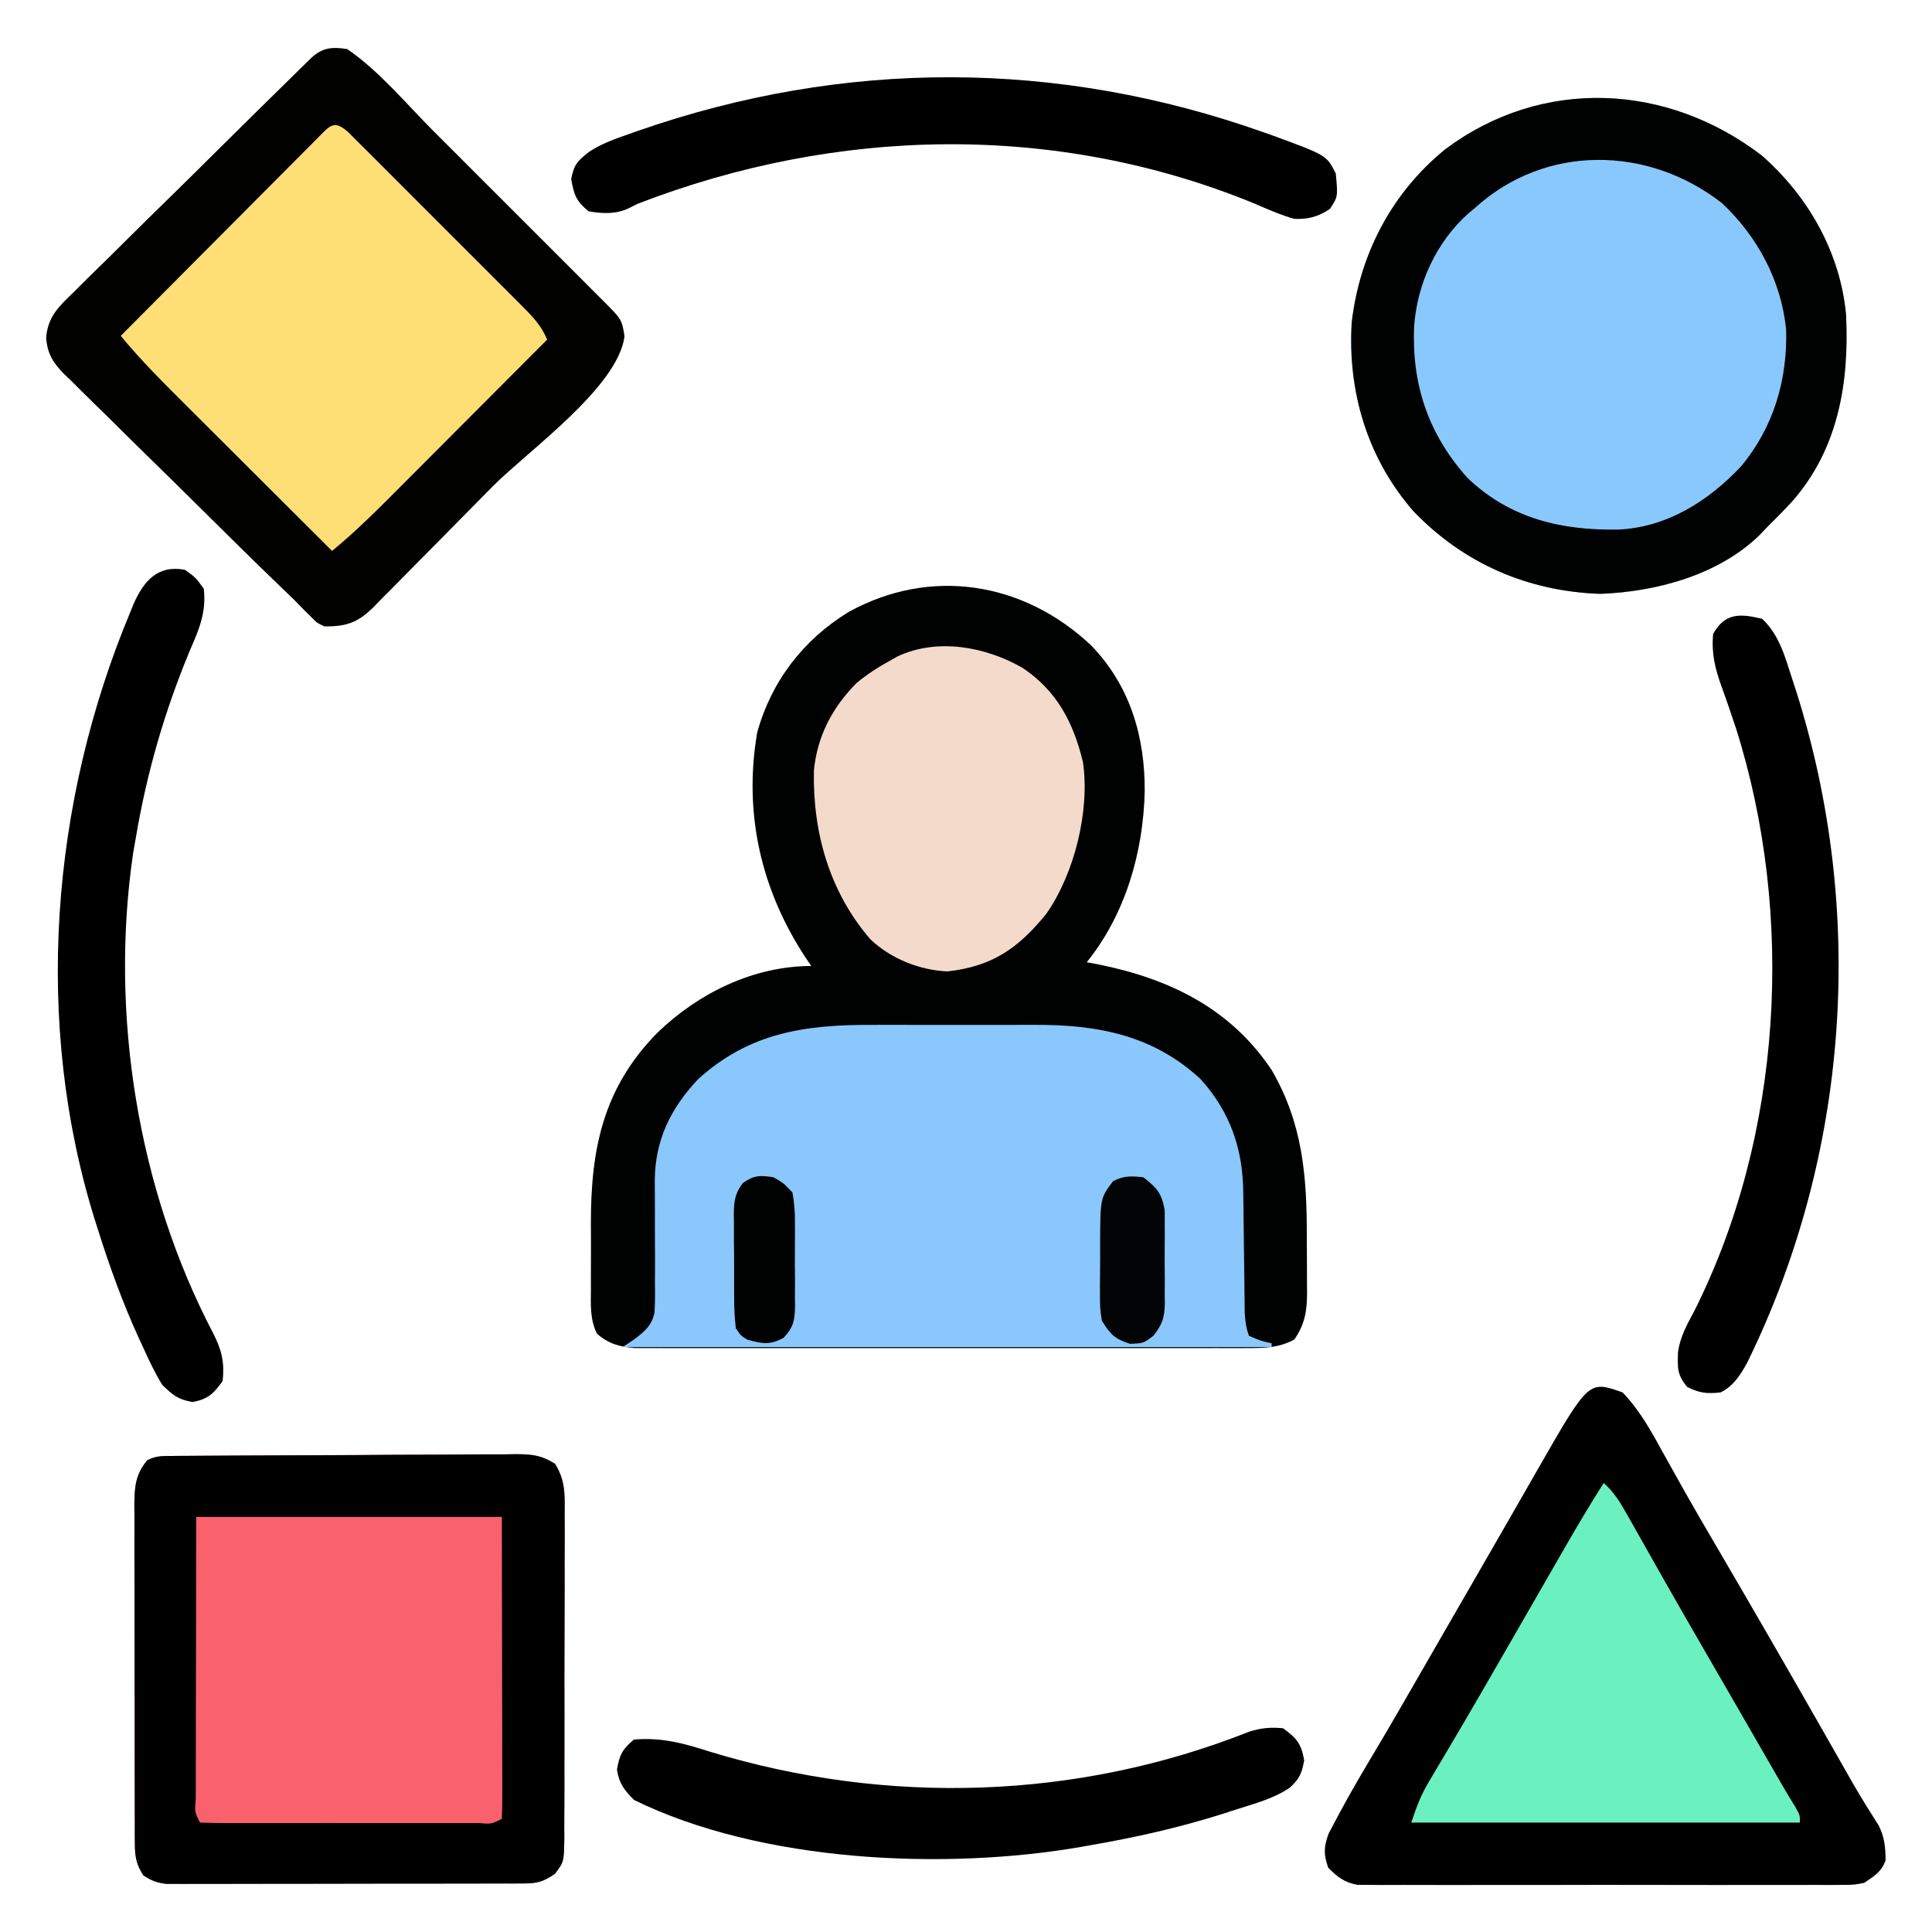 <?xml version="1.0" encoding="UTF-8"?>
<svg version="1.1" xmlns="http://www.w3.org/2000/svg" width="512" height="512">
<path d="M0 0 C10.361 10.693 14.325 24.213 14.24 38.73 C13.862 54.865 9.144 71.281 -1.121 84.008 C-0.08 84.204 0.962 84.4 2.035 84.602 C20.834 88.407 36.96 96.227 47.879 112.57 C56.126 126.737 57.236 140.755 57.195 156.819 C57.191 159.399 57.215 161.978 57.24 164.559 C57.243 166.216 57.243 167.874 57.242 169.531 C57.251 170.294 57.261 171.056 57.27 171.842 C57.229 176.628 56.614 180.041 53.879 184.008 C49.823 186.155 46.284 186.259 41.744 186.262 C41.036 186.265 40.329 186.268 39.601 186.271 C37.237 186.279 34.873 186.273 32.51 186.267 C30.813 186.269 29.116 186.273 27.419 186.277 C22.813 186.286 18.208 186.283 13.603 186.276 C8.783 186.271 3.964 186.276 -0.856 186.279 C-8.95 186.283 -17.043 186.278 -25.137 186.269 C-34.495 186.258 -43.852 186.261 -53.209 186.272 C-61.243 186.281 -69.277 186.283 -77.311 186.277 C-82.11 186.274 -86.908 186.274 -91.706 186.28 C-96.217 186.286 -100.728 186.282 -105.24 186.271 C-106.895 186.268 -108.551 186.269 -110.206 186.273 C-112.466 186.279 -114.726 186.272 -116.986 186.262 C-118.25 186.261 -119.515 186.26 -120.818 186.259 C-124.886 185.95 -127.805 185.143 -130.909 182.467 C-132.803 178.624 -132.549 174.896 -132.52 170.668 C-132.522 169.75 -132.525 168.832 -132.528 167.886 C-132.53 165.94 -132.525 163.994 -132.512 162.049 C-132.496 159.112 -132.512 156.177 -132.531 153.24 C-132.555 133.355 -129.234 117.219 -114.84 102.633 C-104.043 92.208 -89.408 85.008 -74.121 85.008 C-74.568 84.353 -75.016 83.698 -75.477 83.023 C-87.427 64.983 -92.122 44.602 -88.465 23.16 C-84.691 9.511 -76.245 -1.446 -64.246 -8.805 C-42.515 -20.789 -17.917 -16.828 0 0 Z " fill="#000101" transform="translate(289.121,170.992)"/>
<path d="M0 0 C12.268 10.776 20.749 25.688 22.282 42.099 C23.159 60 20.274 77.652 8.072 91.549 C5.802 94.021 3.446 96.388 1.062 98.75 C0.5 99.346 -0.062 99.941 -0.641 100.555 C-11.57 111.196 -28.168 115.612 -42.938 116.125 C-62.063 115.46 -79.052 108.08 -92.332 94.258 C-104.538 80.291 -109.837 62.599 -108.723 44.203 C-106.608 26.076 -98.112 9.852 -83.926 -1.703 C-58.248 -20.901 -25.068 -19.256 0 0 Z " fill="#89C8FD" transform="translate(466.938,41.25)"/>
<path d="M0 0 C8.428 5.757 15.555 14.41 22.746 21.613 C24.167 23.034 25.588 24.454 27.009 25.874 C29.972 28.835 32.933 31.798 35.892 34.762 C39.691 38.566 43.494 42.366 47.299 46.165 C50.227 49.089 53.152 52.016 56.077 54.943 C57.479 56.346 58.882 57.748 60.286 59.15 C62.239 61.101 64.189 63.054 66.138 65.009 C66.721 65.589 67.303 66.17 67.903 66.767 C72.789 71.679 72.789 71.679 73.5 76.125 C71.757 89.637 47.932 106.465 38.568 115.892 C35.557 118.926 32.556 121.969 29.563 125.02 C25.933 128.721 22.286 132.405 18.626 136.077 C17.239 137.474 15.859 138.877 14.484 140.286 C12.563 142.254 10.621 144.198 8.672 146.138 C8.113 146.721 7.555 147.303 6.979 147.903 C2.821 151.976 -0.137 153.037 -6 153 C-8.004 152.079 -8.004 152.079 -9.562 150.474 C-10.226 149.82 -10.89 149.166 -11.574 148.493 C-12.375 147.67 -13.175 146.848 -14 146 C-15.065 144.966 -16.135 143.936 -17.207 142.909 C-24.914 135.512 -32.494 127.984 -40.082 120.467 C-43.931 116.653 -47.789 112.849 -51.668 109.065 C-55.439 105.388 -59.187 101.689 -62.92 97.973 C-64.341 96.566 -65.77 95.167 -67.207 93.775 C-69.213 91.83 -71.189 89.858 -73.16 87.877 C-73.755 87.313 -74.351 86.749 -74.964 86.167 C-77.917 83.137 -79.423 80.822 -79.77 76.54 C-79.365 71 -76.388 68.17 -72.514 64.477 C-71.825 63.784 -71.136 63.092 -70.425 62.379 C-68.151 60.106 -65.846 57.866 -63.539 55.625 C-61.95 54.05 -60.363 52.474 -58.778 50.895 C-54.606 46.752 -50.408 42.637 -46.204 38.527 C-41.923 34.332 -37.67 30.107 -33.414 25.887 C-27.204 19.74 -20.988 13.6 -14.745 7.488 C-14.088 6.842 -13.431 6.196 -12.755 5.53 C-11.854 4.652 -11.854 4.652 -10.936 3.755 C-10.414 3.244 -9.892 2.733 -9.355 2.207 C-6.356 -0.464 -3.904 -0.578 0 0 Z " fill="#FDDF76" transform="translate(92,13)"/>
<path d="M0 0 C0.862 -0.009 1.724 -0.017 2.613 -0.026 C3.561 -0.03 4.509 -0.035 5.486 -0.039 C6.483 -0.047 7.479 -0.055 8.506 -0.064 C11.816 -0.089 15.125 -0.105 18.434 -0.12 C20.126 -0.128 20.126 -0.128 21.853 -0.136 C27.824 -0.162 33.794 -0.182 39.765 -0.196 C45.94 -0.213 52.113 -0.258 58.287 -0.309 C63.029 -0.342 67.77 -0.354 72.512 -0.359 C74.788 -0.366 77.064 -0.381 79.34 -0.405 C82.525 -0.437 85.707 -0.437 88.892 -0.43 C89.834 -0.446 90.776 -0.462 91.746 -0.479 C95.988 -0.439 98.304 -0.205 101.968 2.068 C104.689 6.453 104.577 10.043 104.514 15.113 C104.521 16.112 104.528 17.111 104.536 18.14 C104.553 21.438 104.533 24.735 104.512 28.033 C104.513 30.325 104.515 32.618 104.519 34.91 C104.522 39.713 104.507 44.515 104.48 49.318 C104.446 55.477 104.452 61.636 104.47 67.796 C104.481 72.529 104.472 77.261 104.457 81.994 C104.452 84.266 104.452 86.537 104.459 88.809 C104.464 91.981 104.444 95.152 104.416 98.324 C104.423 99.265 104.429 100.206 104.436 101.175 C104.342 107.539 104.342 107.539 101.975 110.706 C99.014 112.755 97.387 113.28 93.835 113.288 C92.988 113.292 92.141 113.296 91.269 113.301 C89.872 113.3 89.872 113.3 88.448 113.299 C87.469 113.303 86.49 113.306 85.481 113.309 C82.232 113.319 78.983 113.321 75.734 113.322 C73.482 113.325 71.23 113.328 68.978 113.332 C64.252 113.338 59.526 113.34 54.8 113.339 C48.738 113.339 42.676 113.353 36.614 113.37 C31.961 113.381 27.308 113.383 22.655 113.383 C20.42 113.384 18.185 113.388 15.949 113.396 C12.825 113.406 9.701 113.403 6.577 113.397 C5.65 113.402 4.723 113.408 3.768 113.414 C2.915 113.41 2.063 113.405 1.185 113.401 C0.077 113.402 0.077 113.402 -1.053 113.403 C-3.525 113.105 -5.042 112.534 -7.117 111.154 C-8.962 108.377 -9.369 106.168 -9.378 102.872 C-9.385 102.024 -9.392 101.176 -9.399 100.302 C-9.397 99.38 -9.394 98.458 -9.392 97.508 C-9.397 96.53 -9.402 95.552 -9.407 94.545 C-9.421 91.312 -9.42 88.079 -9.418 84.845 C-9.422 82.599 -9.426 80.352 -9.431 78.105 C-9.438 73.395 -9.438 68.685 -9.433 63.975 C-9.427 57.938 -9.444 51.901 -9.467 45.864 C-9.482 41.223 -9.483 36.583 -9.48 31.943 C-9.48 29.717 -9.485 27.491 -9.495 25.265 C-9.508 22.153 -9.501 19.042 -9.489 15.93 C-9.497 15.009 -9.505 14.089 -9.513 13.141 C-9.473 8.342 -9.294 5.025 -6.117 1.154 C-3.832 0.011 -2.541 0.019 0 0 Z " fill="#F9626D" transform="translate(45.117,385.846)"/>
<path d="M0 0 C1.636 -0.002 3.271 -0.005 4.907 -0.009 C8.316 -0.013 11.724 -0.007 15.133 0.007 C19.47 0.024 23.807 0.015 28.144 -0.003 C31.515 -0.014 34.887 -0.011 38.259 -0.003 C39.857 -0.001 41.454 -0.003 43.052 -0.01 C59.733 -0.068 74.427 2.689 87.062 14.418 C94.941 23.178 98.279 33.105 98.32 44.664 C98.344 46.098 98.344 46.098 98.368 47.56 C98.415 50.59 98.443 53.619 98.469 56.648 C98.505 59.692 98.546 62.736 98.591 65.779 C98.618 67.667 98.64 69.554 98.655 71.442 C98.665 72.297 98.675 73.152 98.686 74.032 C98.693 74.781 98.699 75.53 98.706 76.301 C98.851 78.502 99.063 80.33 99.844 82.398 C102.84 83.703 102.84 83.703 105.844 84.398 C105.844 84.728 105.844 85.058 105.844 85.398 C49.084 85.398 -7.676 85.398 -66.156 85.398 C-64.671 84.408 -64.671 84.408 -63.156 83.398 C-60.413 81.328 -58.44 79.745 -57.71 76.281 C-57.547 73.648 -57.543 71.056 -57.59 68.418 C-57.584 67.45 -57.579 66.482 -57.573 65.485 C-57.556 62.393 -57.572 59.303 -57.594 56.211 C-57.61 53.137 -57.619 50.065 -57.604 46.991 C-57.595 45.082 -57.604 43.173 -57.634 41.264 C-57.59 30.59 -53.422 22.093 -46.156 14.398 C-32.609 2.069 -17.753 -0.078 0 0 Z " fill="#89C7FC" transform="translate(231.156,271.602)"/>
<path d="M0 0 C4.667 4.871 7.706 10.492 10.938 16.375 C12.094 18.45 13.251 20.524 14.41 22.598 C15.003 23.66 15.596 24.722 16.208 25.817 C19.041 30.848 21.955 35.831 24.875 40.812 C33.763 55.999 42.572 71.232 51.293 86.516 C51.651 87.142 52.009 87.769 52.377 88.415 C54.102 91.438 55.826 94.462 57.546 97.487 C58.172 98.585 58.797 99.682 59.441 100.812 C60.038 101.86 60.635 102.908 61.249 103.988 C63.375 107.644 65.605 111.229 67.882 114.793 C69.427 117.843 69.681 120.611 69.699 123.992 C68.622 127.086 66.673 128.191 64 130 C61.259 130.503 61.259 130.503 58.231 130.508 C57.079 130.519 55.927 130.53 54.739 130.542 C52.856 130.53 52.856 130.53 50.936 130.518 C49.593 130.523 48.251 130.53 46.908 130.539 C43.27 130.557 39.632 130.55 35.993 130.537 C32.183 130.527 28.372 130.537 24.561 130.543 C18.162 130.55 11.764 130.541 5.365 130.521 C-2.03 130.5 -9.423 130.507 -16.818 130.529 C-23.17 130.547 -29.523 130.549 -35.875 130.539 C-39.668 130.533 -43.46 130.532 -47.252 130.545 C-50.818 130.557 -54.383 130.549 -57.949 130.526 C-59.879 130.518 -61.809 130.53 -63.739 130.542 C-64.892 130.531 -66.044 130.52 -67.231 130.508 C-68.231 130.506 -69.23 130.505 -70.259 130.503 C-73.777 129.857 -75.462 128.476 -78 126 C-79.258 122.365 -79.205 120.579 -77.918 116.949 C-77.061 115.335 -77.061 115.335 -76.188 113.688 C-75.869 113.082 -75.551 112.476 -75.223 111.853 C-71.977 105.767 -68.451 99.839 -64.918 93.918 C-61.491 88.166 -58.153 82.364 -54.812 76.562 C-54.175 75.456 -53.538 74.35 -52.881 73.21 C-51.572 70.938 -50.264 68.667 -48.956 66.395 C-45.19 59.857 -41.419 53.323 -37.646 46.79 C-34.742 41.76 -31.843 36.729 -28.957 31.69 C-27.941 29.916 -26.924 28.142 -25.906 26.369 C-24.634 24.152 -23.364 21.933 -22.098 19.713 C-8.954 -3.171 -8.954 -3.171 0 0 Z " fill="#000000" transform="translate(430,369)"/>
<path d="M0 0 C8.428 5.757 15.555 14.41 22.746 21.613 C24.167 23.034 25.588 24.454 27.009 25.874 C29.972 28.835 32.933 31.798 35.892 34.762 C39.691 38.566 43.494 42.366 47.299 46.165 C50.227 49.089 53.152 52.016 56.077 54.943 C57.479 56.346 58.882 57.748 60.286 59.15 C62.239 61.101 64.189 63.054 66.138 65.009 C66.721 65.589 67.303 66.17 67.903 66.767 C72.789 71.679 72.789 71.679 73.5 76.125 C71.757 89.637 47.932 106.465 38.568 115.892 C35.557 118.926 32.556 121.969 29.563 125.02 C25.933 128.721 22.286 132.405 18.626 136.077 C17.239 137.474 15.859 138.877 14.484 140.286 C12.563 142.254 10.621 144.198 8.672 146.138 C8.113 146.721 7.555 147.303 6.979 147.903 C2.821 151.976 -0.137 153.037 -6 153 C-8.004 152.079 -8.004 152.079 -9.562 150.474 C-10.226 149.82 -10.89 149.166 -11.574 148.493 C-12.375 147.67 -13.175 146.848 -14 146 C-15.065 144.966 -16.135 143.936 -17.207 142.909 C-24.914 135.512 -32.494 127.984 -40.082 120.467 C-43.931 116.653 -47.789 112.849 -51.668 109.065 C-55.439 105.388 -59.187 101.689 -62.92 97.973 C-64.341 96.566 -65.77 95.167 -67.207 93.775 C-69.213 91.83 -71.189 89.858 -73.16 87.877 C-73.755 87.313 -74.351 86.749 -74.964 86.167 C-77.917 83.137 -79.423 80.822 -79.77 76.54 C-79.365 71 -76.388 68.17 -72.514 64.477 C-71.825 63.784 -71.136 63.092 -70.425 62.379 C-68.151 60.106 -65.846 57.866 -63.539 55.625 C-61.95 54.05 -60.363 52.474 -58.778 50.895 C-54.606 46.752 -50.408 42.637 -46.204 38.527 C-41.923 34.332 -37.67 30.107 -33.414 25.887 C-27.204 19.74 -20.988 13.6 -14.745 7.488 C-14.088 6.842 -13.431 6.196 -12.755 5.53 C-11.854 4.652 -11.854 4.652 -10.936 3.755 C-10.414 3.244 -9.892 2.733 -9.355 2.207 C-6.356 -0.464 -3.904 -0.578 0 0 Z M-7.803 23.554 C-8.577 24.339 -8.577 24.339 -9.368 25.141 C-9.914 25.687 -10.461 26.233 -11.024 26.796 C-12.836 28.609 -14.64 30.43 -16.445 32.25 C-17.698 33.506 -18.95 34.761 -20.203 36.017 C-23.506 39.327 -26.802 42.642 -30.097 45.959 C-33.458 49.341 -36.825 52.717 -40.191 56.094 C-46.8 62.724 -53.402 69.36 -60 76 C-54.566 82.611 -48.536 88.592 -42.477 94.621 C-41.364 95.732 -40.251 96.843 -39.139 97.954 C-36.232 100.858 -33.321 103.759 -30.41 106.659 C-27.432 109.627 -24.456 112.598 -21.48 115.568 C-15.656 121.382 -9.829 127.192 -4 133 C2.611 127.566 8.592 121.536 14.621 115.477 C15.732 114.364 16.843 113.251 17.954 112.139 C20.858 109.232 23.759 106.321 26.659 103.41 C29.627 100.432 32.598 97.456 35.568 94.48 C41.382 88.656 47.192 82.829 53 77 C51.404 73.107 48.891 70.637 45.939 67.681 C45.425 67.163 44.911 66.646 44.382 66.112 C42.687 64.408 40.984 62.712 39.281 61.016 C38.1 59.833 36.92 58.651 35.739 57.468 C33.268 54.993 30.793 52.523 28.315 50.054 C25.134 46.884 21.961 43.705 18.792 40.524 C16.357 38.082 13.918 35.645 11.478 33.21 C10.305 32.039 9.135 30.867 7.966 29.693 C6.335 28.058 4.699 26.429 3.061 24.802 C2.129 23.872 1.198 22.943 0.239 21.985 C-3.553 18.624 -4.569 20.339 -7.803 23.554 Z " fill="#010100" transform="translate(92,13)"/>
<path d="M0 0 C0.862 -0.009 1.724 -0.017 2.613 -0.026 C3.561 -0.03 4.509 -0.035 5.486 -0.039 C6.483 -0.047 7.479 -0.055 8.506 -0.064 C11.816 -0.089 15.125 -0.105 18.434 -0.12 C20.126 -0.128 20.126 -0.128 21.853 -0.136 C27.824 -0.162 33.794 -0.182 39.765 -0.196 C45.94 -0.213 52.113 -0.258 58.287 -0.309 C63.029 -0.342 67.77 -0.354 72.512 -0.359 C74.788 -0.366 77.064 -0.381 79.34 -0.405 C82.525 -0.437 85.707 -0.437 88.892 -0.43 C89.834 -0.446 90.776 -0.462 91.746 -0.479 C95.988 -0.439 98.304 -0.205 101.968 2.068 C104.689 6.453 104.577 10.043 104.514 15.113 C104.521 16.112 104.528 17.111 104.536 18.14 C104.553 21.438 104.533 24.735 104.512 28.033 C104.513 30.325 104.515 32.618 104.519 34.91 C104.522 39.713 104.507 44.515 104.48 49.318 C104.446 55.477 104.452 61.636 104.47 67.796 C104.481 72.529 104.472 77.261 104.457 81.994 C104.452 84.266 104.452 86.537 104.459 88.809 C104.464 91.981 104.444 95.152 104.416 98.324 C104.423 99.265 104.429 100.206 104.436 101.175 C104.342 107.539 104.342 107.539 101.975 110.706 C99.014 112.755 97.387 113.28 93.835 113.288 C92.988 113.292 92.141 113.296 91.269 113.301 C89.872 113.3 89.872 113.3 88.448 113.299 C87.469 113.303 86.49 113.306 85.481 113.309 C82.232 113.319 78.983 113.321 75.734 113.322 C73.482 113.325 71.23 113.328 68.978 113.332 C64.252 113.338 59.526 113.34 54.8 113.339 C48.738 113.339 42.676 113.353 36.614 113.37 C31.961 113.381 27.308 113.383 22.655 113.383 C20.42 113.384 18.185 113.388 15.949 113.396 C12.825 113.406 9.701 113.403 6.577 113.397 C5.65 113.402 4.723 113.408 3.768 113.414 C2.915 113.41 2.063 113.405 1.185 113.401 C0.077 113.402 0.077 113.402 -1.053 113.403 C-3.525 113.105 -5.042 112.534 -7.117 111.154 C-8.962 108.377 -9.369 106.168 -9.378 102.872 C-9.385 102.024 -9.392 101.176 -9.399 100.302 C-9.397 99.38 -9.394 98.458 -9.392 97.508 C-9.397 96.53 -9.402 95.552 -9.407 94.545 C-9.421 91.312 -9.42 88.079 -9.418 84.845 C-9.422 82.599 -9.426 80.352 -9.431 78.105 C-9.438 73.395 -9.438 68.685 -9.433 63.975 C-9.427 57.938 -9.444 51.901 -9.467 45.864 C-9.482 41.223 -9.483 36.583 -9.48 31.943 C-9.48 29.717 -9.485 27.491 -9.495 25.265 C-9.508 22.153 -9.501 19.042 -9.489 15.93 C-9.497 15.009 -9.505 14.089 -9.513 13.141 C-9.473 8.342 -9.294 5.025 -6.117 1.154 C-3.832 0.011 -2.541 0.019 0 0 Z M6.883 16.154 C6.862 29.333 6.842 42.513 6.82 56.091 C6.811 60.259 6.802 64.426 6.793 68.72 C6.789 72.443 6.789 72.443 6.787 76.166 C6.786 77.829 6.782 79.492 6.777 81.156 C6.77 83.669 6.769 86.183 6.769 88.697 C6.766 89.442 6.762 90.188 6.758 90.957 C6.463 94.342 6.463 94.342 7.883 97.154 C10.342 97.254 12.773 97.29 15.232 97.283 C16.002 97.285 16.771 97.287 17.563 97.289 C20.118 97.293 22.672 97.29 25.227 97.287 C26.994 97.287 28.761 97.288 30.529 97.29 C34.238 97.291 37.947 97.289 41.656 97.284 C46.421 97.279 51.186 97.282 55.952 97.288 C59.603 97.291 63.254 97.29 66.905 97.288 C68.662 97.287 70.42 97.288 72.177 97.29 C74.629 97.293 77.081 97.289 79.533 97.283 C80.634 97.286 80.634 97.286 81.756 97.289 C85.104 97.57 85.104 97.57 87.883 96.154 C87.978 93.659 88.008 91.192 87.996 88.697 C87.997 87.904 87.997 87.11 87.997 86.293 C87.996 83.714 87.988 81.135 87.981 78.556 C87.979 76.969 87.978 75.381 87.977 73.794 C87.972 67.893 87.958 61.992 87.945 56.091 C87.914 36.322 87.914 36.322 87.883 16.154 C61.153 16.154 34.423 16.154 6.883 16.154 Z " fill="#000000" transform="translate(45.117,385.846)"/>
<path d="M0 0 C12.268 10.776 20.749 25.688 22.282 42.099 C23.159 60 20.274 77.652 8.072 91.549 C5.802 94.021 3.446 96.388 1.062 98.75 C0.5 99.346 -0.062 99.941 -0.641 100.555 C-11.57 111.196 -28.168 115.612 -42.938 116.125 C-62.063 115.46 -79.052 108.08 -92.332 94.258 C-104.538 80.291 -109.837 62.599 -108.723 44.203 C-106.608 26.076 -98.112 9.852 -83.926 -1.703 C-58.248 -20.901 -25.068 -19.256 0 0 Z M-75.938 13.75 C-76.551 14.26 -77.165 14.771 -77.797 15.297 C-86.35 22.942 -91.408 34.036 -92.184 45.336 C-92.823 60.695 -88.403 73.833 -78.062 85.375 C-66.813 96.182 -53.135 99.341 -38.074 99.09 C-25.238 98.523 -14.281 91.594 -5.625 82.438 C3.044 72.09 6.791 59.469 6.406 46.043 C5.05 33.053 -1.114 21.542 -10.57 12.602 C-30.137 -2.703 -57.346 -3.085 -75.938 13.75 Z " fill="#000101" transform="translate(466.938,41.25)"/>
<path d="M0 0 C9.104 6.103 13.476 14.485 16 25 C17.864 37.904 13.726 54.516 6.312 65.125 C-1.156 74.353 -8.083 79.12 -19.938 80.438 C-27.384 80.091 -34.986 77.03 -40.379 71.883 C-51.203 59.311 -55.639 43.592 -55.309 27.203 C-54.429 18.074 -50.416 10.479 -44 4 C-41.154 1.661 -38.23 -0.235 -35 -2 C-34.398 -2.34 -33.796 -2.681 -33.176 -3.031 C-22.544 -8.013 -9.801 -5.617 0 0 Z " fill="#F4DACB" transform="translate(271,177)"/>
<path d="M0 0 C2.796 2.494 4.433 5.252 6.266 8.504 C6.901 9.624 7.536 10.743 8.19 11.897 C8.525 12.493 8.86 13.09 9.206 13.704 C10.63 16.238 12.065 18.766 13.499 21.295 C14.241 22.602 14.981 23.911 15.722 25.219 C19.3 31.541 22.926 37.836 26.562 44.125 C27.788 46.246 29.013 48.367 30.238 50.488 C31.154 52.073 31.154 52.073 32.088 53.69 C34.117 57.202 36.143 60.716 38.168 64.23 C38.858 65.428 39.548 66.625 40.238 67.822 C41.548 70.094 42.857 72.367 44.166 74.639 C44.756 75.662 45.346 76.685 45.953 77.738 C46.47 78.636 46.988 79.533 47.521 80.458 C48.548 82.224 49.607 83.972 50.69 85.704 C52 88 52 88 52 90 C18.01 90 -15.98 90 -51 90 C-49.572 85.715 -48.487 82.809 -46.27 79.078 C-45.722 78.149 -45.174 77.22 -44.61 76.262 C-44.017 75.268 -43.424 74.274 -42.812 73.25 C-41.536 71.086 -40.26 68.922 -38.984 66.758 C-38.325 65.642 -37.666 64.526 -36.986 63.376 C-33.811 57.979 -30.686 52.552 -27.562 47.125 C-26.948 46.059 -26.334 44.994 -25.701 43.896 C-22.773 38.817 -19.848 33.737 -16.927 28.655 C-15.904 26.875 -14.879 25.095 -13.855 23.316 C-12.572 21.087 -11.29 18.856 -10.01 16.625 C-6.778 11.012 -3.474 5.467 0 0 Z " fill="#6AF1BF" transform="translate(425,393)"/>
<path d="M0 0 C2.875 2.062 2.875 2.062 5 5 C5.721 11.227 3.802 15.68 1.375 21.25 C-5.371 37.472 -10.079 53.674 -13 71 C-13.227 72.28 -13.454 73.56 -13.688 74.879 C-20 117.617 -12.509 164.225 7.562 202.461 C9.775 206.822 10.534 210.125 10 215 C7.55 218.387 6.136 219.787 2 220.562 C-1.865 219.838 -3.173 218.764 -6 216 C-7.891 212.953 -9.384 209.758 -10.875 206.5 C-11.308 205.57 -11.74 204.64 -12.186 203.682 C-16.449 194.334 -19.922 184.796 -23 175 C-23.236 174.262 -23.471 173.525 -23.714 172.765 C-40.254 120.208 -35.561 61.6 -14.438 11.125 C-14.034 10.134 -14.034 10.134 -13.623 9.123 C-10.897 2.881 -7.155 -1.342 0 0 Z " fill="#000000" transform="translate(49,151)"/>
<path d="M0 0 C4.565 4.331 6.05 10.046 7.938 15.875 C8.458 17.471 8.458 17.471 8.989 19.1 C27.571 77.606 23.096 141.932 -3.963 197.103 C-5.759 200.387 -7.61 203.305 -11 205 C-14.617 205.402 -16.598 205.201 -19.875 203.562 C-22.585 200.294 -22.426 198.556 -22.321 194.442 C-21.779 190.32 -19.952 187.059 -18 183.438 C5.381 136.912 8.734 78.602 -6.911 29.12 C-8.152 25.384 -9.411 21.659 -10.765 17.962 C-12.49 13.143 -13.48 9.203 -13 4 C-9.894 -1.621 -5.859 -1.439 0 0 Z " fill="#000000" transform="translate(467,164)"/>
<path d="M0 0 C0.898 0.316 1.795 0.632 2.72 0.958 C16.713 6.113 16.713 6.113 19.125 10.938 C19.693 17.074 19.693 17.074 17.562 20.312 C14.446 22.39 11.822 23.085 8.125 22.938 C4.468 21.902 1.045 20.387 -2.438 18.875 C-55.007 -2.706 -113.129 -1.447 -165.875 18.938 C-166.6 19.301 -167.326 19.664 -168.073 20.039 C-171.498 21.747 -175.165 21.591 -178.875 20.938 C-182.18 18.277 -182.758 16.594 -183.5 12.438 C-182.802 8.527 -181.773 7.528 -178.717 5.142 C-175.463 3.014 -171.97 1.767 -168.312 0.5 C-167.072 0.06 -167.072 0.06 -165.806 -0.39 C-111.21 -19.415 -54.57 -19.361 0 0 Z " fill="#000000" transform="translate(334.875,35.062)"/>
<path d="M0 0 C3.635 2.608 4.834 4.07 5.625 8.5 C5.005 11.971 4.385 13.356 1.852 15.729 C-2.387 18.639 -7.456 19.951 -12.312 21.5 C-13.507 21.889 -14.702 22.277 -15.933 22.678 C-27.464 26.327 -39.09 28.944 -51 31 C-51.694 31.125 -52.388 31.249 -53.104 31.377 C-89.552 37.764 -138.275 35.556 -172 19 C-174.644 16.233 -175.868 14.79 -176.5 11 C-175.848 7.089 -175.069 5.545 -172 3 C-164.626 2.374 -158.728 4.005 -151.75 6.25 C-104.933 20.496 -54.503 19.02 -8.875 0.883 C-5.715 -0.087 -3.286 -0.307 0 0 Z " fill="#000000" transform="translate(340,458)"/>
<path d="M0 0 C3.519 2.7 4.856 4.194 5.647 8.609 C5.68 9.989 5.684 11.37 5.664 12.75 C5.669 13.486 5.674 14.221 5.679 14.979 C5.682 16.529 5.673 18.079 5.652 19.629 C5.625 21.994 5.652 24.354 5.684 26.719 C5.68 28.229 5.674 29.74 5.664 31.25 C5.674 31.952 5.684 32.654 5.695 33.378 C5.604 37.219 5.068 38.912 2.681 41.977 C0 44 0 44 -3.562 44.125 C-7.699 42.771 -8.705 41.649 -11 38 C-11.502 34.574 -11.502 34.574 -11.496 30.688 C-11.498 29.996 -11.499 29.305 -11.501 28.593 C-11.499 27.137 -11.487 25.681 -11.467 24.226 C-11.438 22.006 -11.446 19.79 -11.459 17.57 C-11.406 5.488 -11.406 5.488 -8 1 C-5.111 -0.444 -3.204 -0.377 0 0 Z " fill="#020405" transform="translate(303,312)"/>
<path d="M0 0 C2.65 1.523 2.65 1.523 5 4 C5.509 6.906 5.703 9.221 5.664 12.125 C5.669 12.909 5.674 13.693 5.679 14.5 C5.682 16.155 5.673 17.809 5.652 19.463 C5.625 21.992 5.652 24.517 5.684 27.047 C5.68 28.656 5.674 30.266 5.664 31.875 C5.674 32.629 5.684 33.384 5.695 34.161 C5.61 37.968 5.302 39.672 2.685 42.512 C-0.98 44.543 -3.022 44.105 -7 43 C-8.684 41.943 -8.684 41.943 -10 40 C-10.31 37.248 -10.444 34.726 -10.434 31.973 C-10.439 31.187 -10.444 30.402 -10.449 29.593 C-10.456 27.933 -10.455 26.273 -10.446 24.613 C-10.438 22.075 -10.466 19.539 -10.498 17.002 C-10.5 15.388 -10.499 13.774 -10.496 12.16 C-10.507 11.403 -10.519 10.645 -10.53 9.865 C-10.484 6.359 -10.275 4.369 -8.153 1.521 C-5.192 -0.571 -3.556 -0.581 0 0 Z " fill="#000101" transform="translate(205,312)"/>
</svg>
